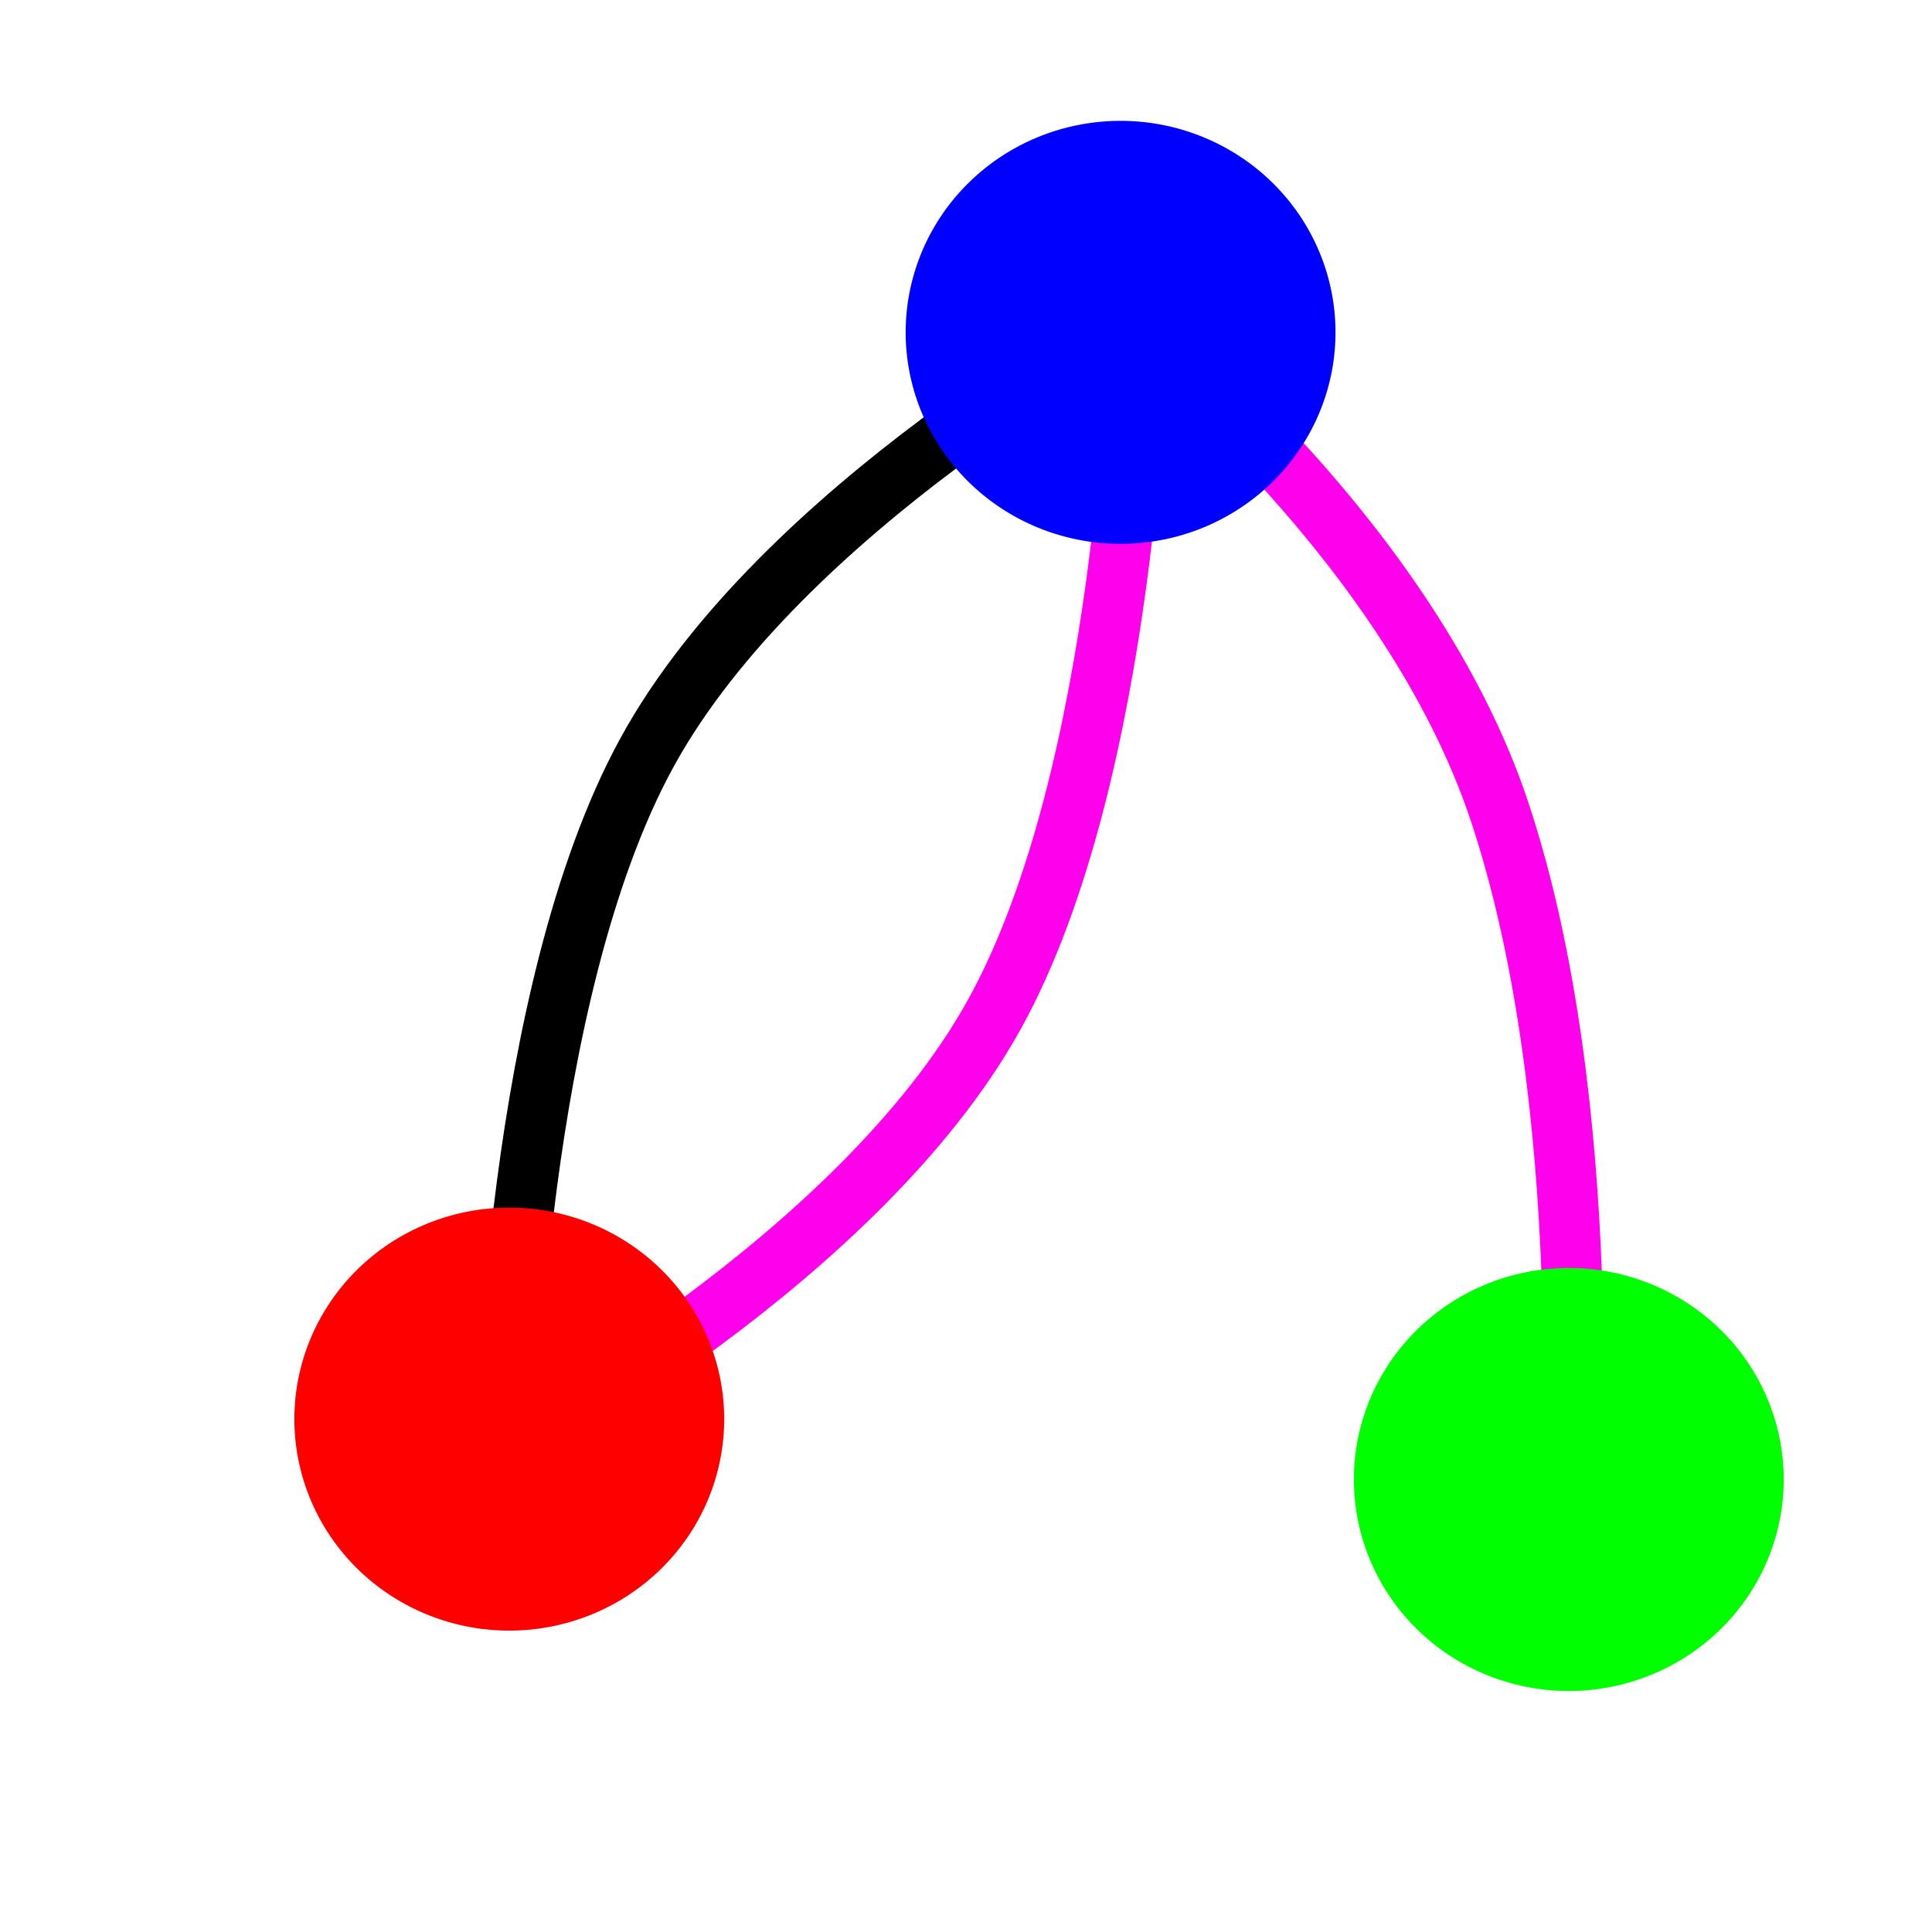 <?xml version="1.0" encoding="UTF-8" standalone="no"?>
<!-- Created with Inkscape (http://www.inkscape.org/) -->
<svg
   xmlns:dc="http://purl.org/dc/elements/1.1/"
   xmlns:cc="http://web.resource.org/cc/"
   xmlns:rdf="http://www.w3.org/1999/02/22-rdf-syntax-ns#"
   xmlns:svg="http://www.w3.org/2000/svg"
   xmlns="http://www.w3.org/2000/svg"
   xmlns:sodipodi="http://inkscape.sourceforge.net/DTD/sodipodi-0.dtd"
   xmlns:inkscape="http://www.inkscape.org/namespaces/inkscape"
   width="32px"
   height="32px"
   id="svg2220"
   sodipodi:version="0.32"
   inkscape:version="0.43"
   sodipodi:docbase="/usr/local/google/ycoppel/ycoppel-source2/google3/experimental/users/leeca/depan/DepanApp/icons"
   sodipodi:docname="relpicker.svg">
  <defs
     id="defs2222" />
  <sodipodi:namedview
     id="base"
     pagecolor="#ffffff"
     bordercolor="#666666"
     borderopacity="1.0"
     inkscape:pageopacity="0.0"
     inkscape:pageshadow="2"
     inkscape:zoom="11.197802"
     inkscape:cx="16"
     inkscape:cy="14.962541"
     inkscape:current-layer="layer1"
     showgrid="true"
     inkscape:grid-bbox="true"
     inkscape:document-units="px"
     showguides="true"
     inkscape:guide-bbox="true"
     inkscape:window-width="789"
     inkscape:window-height="540"
     inkscape:window-x="904"
     inkscape:window-y="13" />
  <g
     id="layer1"
     inkscape:label="Layer 1"
     inkscape:groupmode="layer">
    <path
       style="fill:none;fill-opacity:0.75;fill-rule:evenodd;stroke:#ff00ed;stroke-width:1px;stroke-linecap:butt;stroke-linejoin:miter;stroke-opacity:1"
       d="M 18.841,5.521 C 18.841,5.521 18.695,12.777 16.472,16.798 C 14.226,20.861 8.463,23.932 8.463,23.932"
       id="path2237"
       sodipodi:nodetypes="csc" />
    <path
       style="fill:none;fill-opacity:0.75;fill-rule:evenodd;stroke:#000000;stroke-width:1px;stroke-linecap:butt;stroke-linejoin:miter;stroke-opacity:1"
       d="M 8.393,23.751 C 8.393,23.751 8.51,16.494 10.716,12.464 C 12.946,8.393 18.697,5.298 18.697,5.298"
       id="path2233"
       sodipodi:nodetypes="csc" />
    <path
       style="fill:none;fill-opacity:0.75;fill-rule:evenodd;stroke:#ff00ed;stroke-width:1;stroke-linecap:butt;stroke-linejoin:miter;stroke-opacity:1;stroke-miterlimit:4;stroke-dasharray:none;stroke-dashoffset:0"
       d="M 19,5.553 C 19,5.553 23.362,9 24.839,13.447 C 26.469,18.354 26,25 26,25"
       id="path2235"
       sodipodi:nodetypes="csc" />
    <path
       sodipodi:type="arc"
       style="fill:#ff0000;fill-opacity:1"
       id="path2202"
       sodipodi:cx="9.4133587"
       sodipodi:cy="13.836195"
       sodipodi:rx="10.562407"
       sodipodi:ry="8.4410868"
       d="M 19.976 13.836 A 10.562 8.441 0 1 1  -1.149,13.836 A 10.562 8.441 0 1 1  19.976 13.836 z"
       transform="matrix(0.337,0,0,0.415,5.263,17.763)" />
    <path
       sodipodi:type="arc"
       style="fill:#0000ff;fill-opacity:1"
       id="path2229"
       sodipodi:cx="9.4133587"
       sodipodi:cy="13.836195"
       sodipodi:rx="10.562407"
       sodipodi:ry="8.4410868"
       d="M 19.976 13.836 A 10.562 8.441 0 1 1  -1.149,13.836 A 10.562 8.441 0 1 1  19.976 13.836 z"
       transform="matrix(0.337,0,0,0.415,15.388,-0.237)" />
    <path
       sodipodi:type="arc"
       style="fill:#00ff00;fill-opacity:1"
       id="path2231"
       sodipodi:cx="9.4133587"
       sodipodi:cy="13.836195"
       sodipodi:rx="10.562407"
       sodipodi:ry="8.4410868"
       d="M 19.976 13.836 A 10.562 8.441 0 1 1  -1.149,13.836 A 10.562 8.441 0 1 1  19.976 13.836 z"
       transform="matrix(0.337,0,0,0.415,22.812,18.763)" />
  </g>
</svg>
